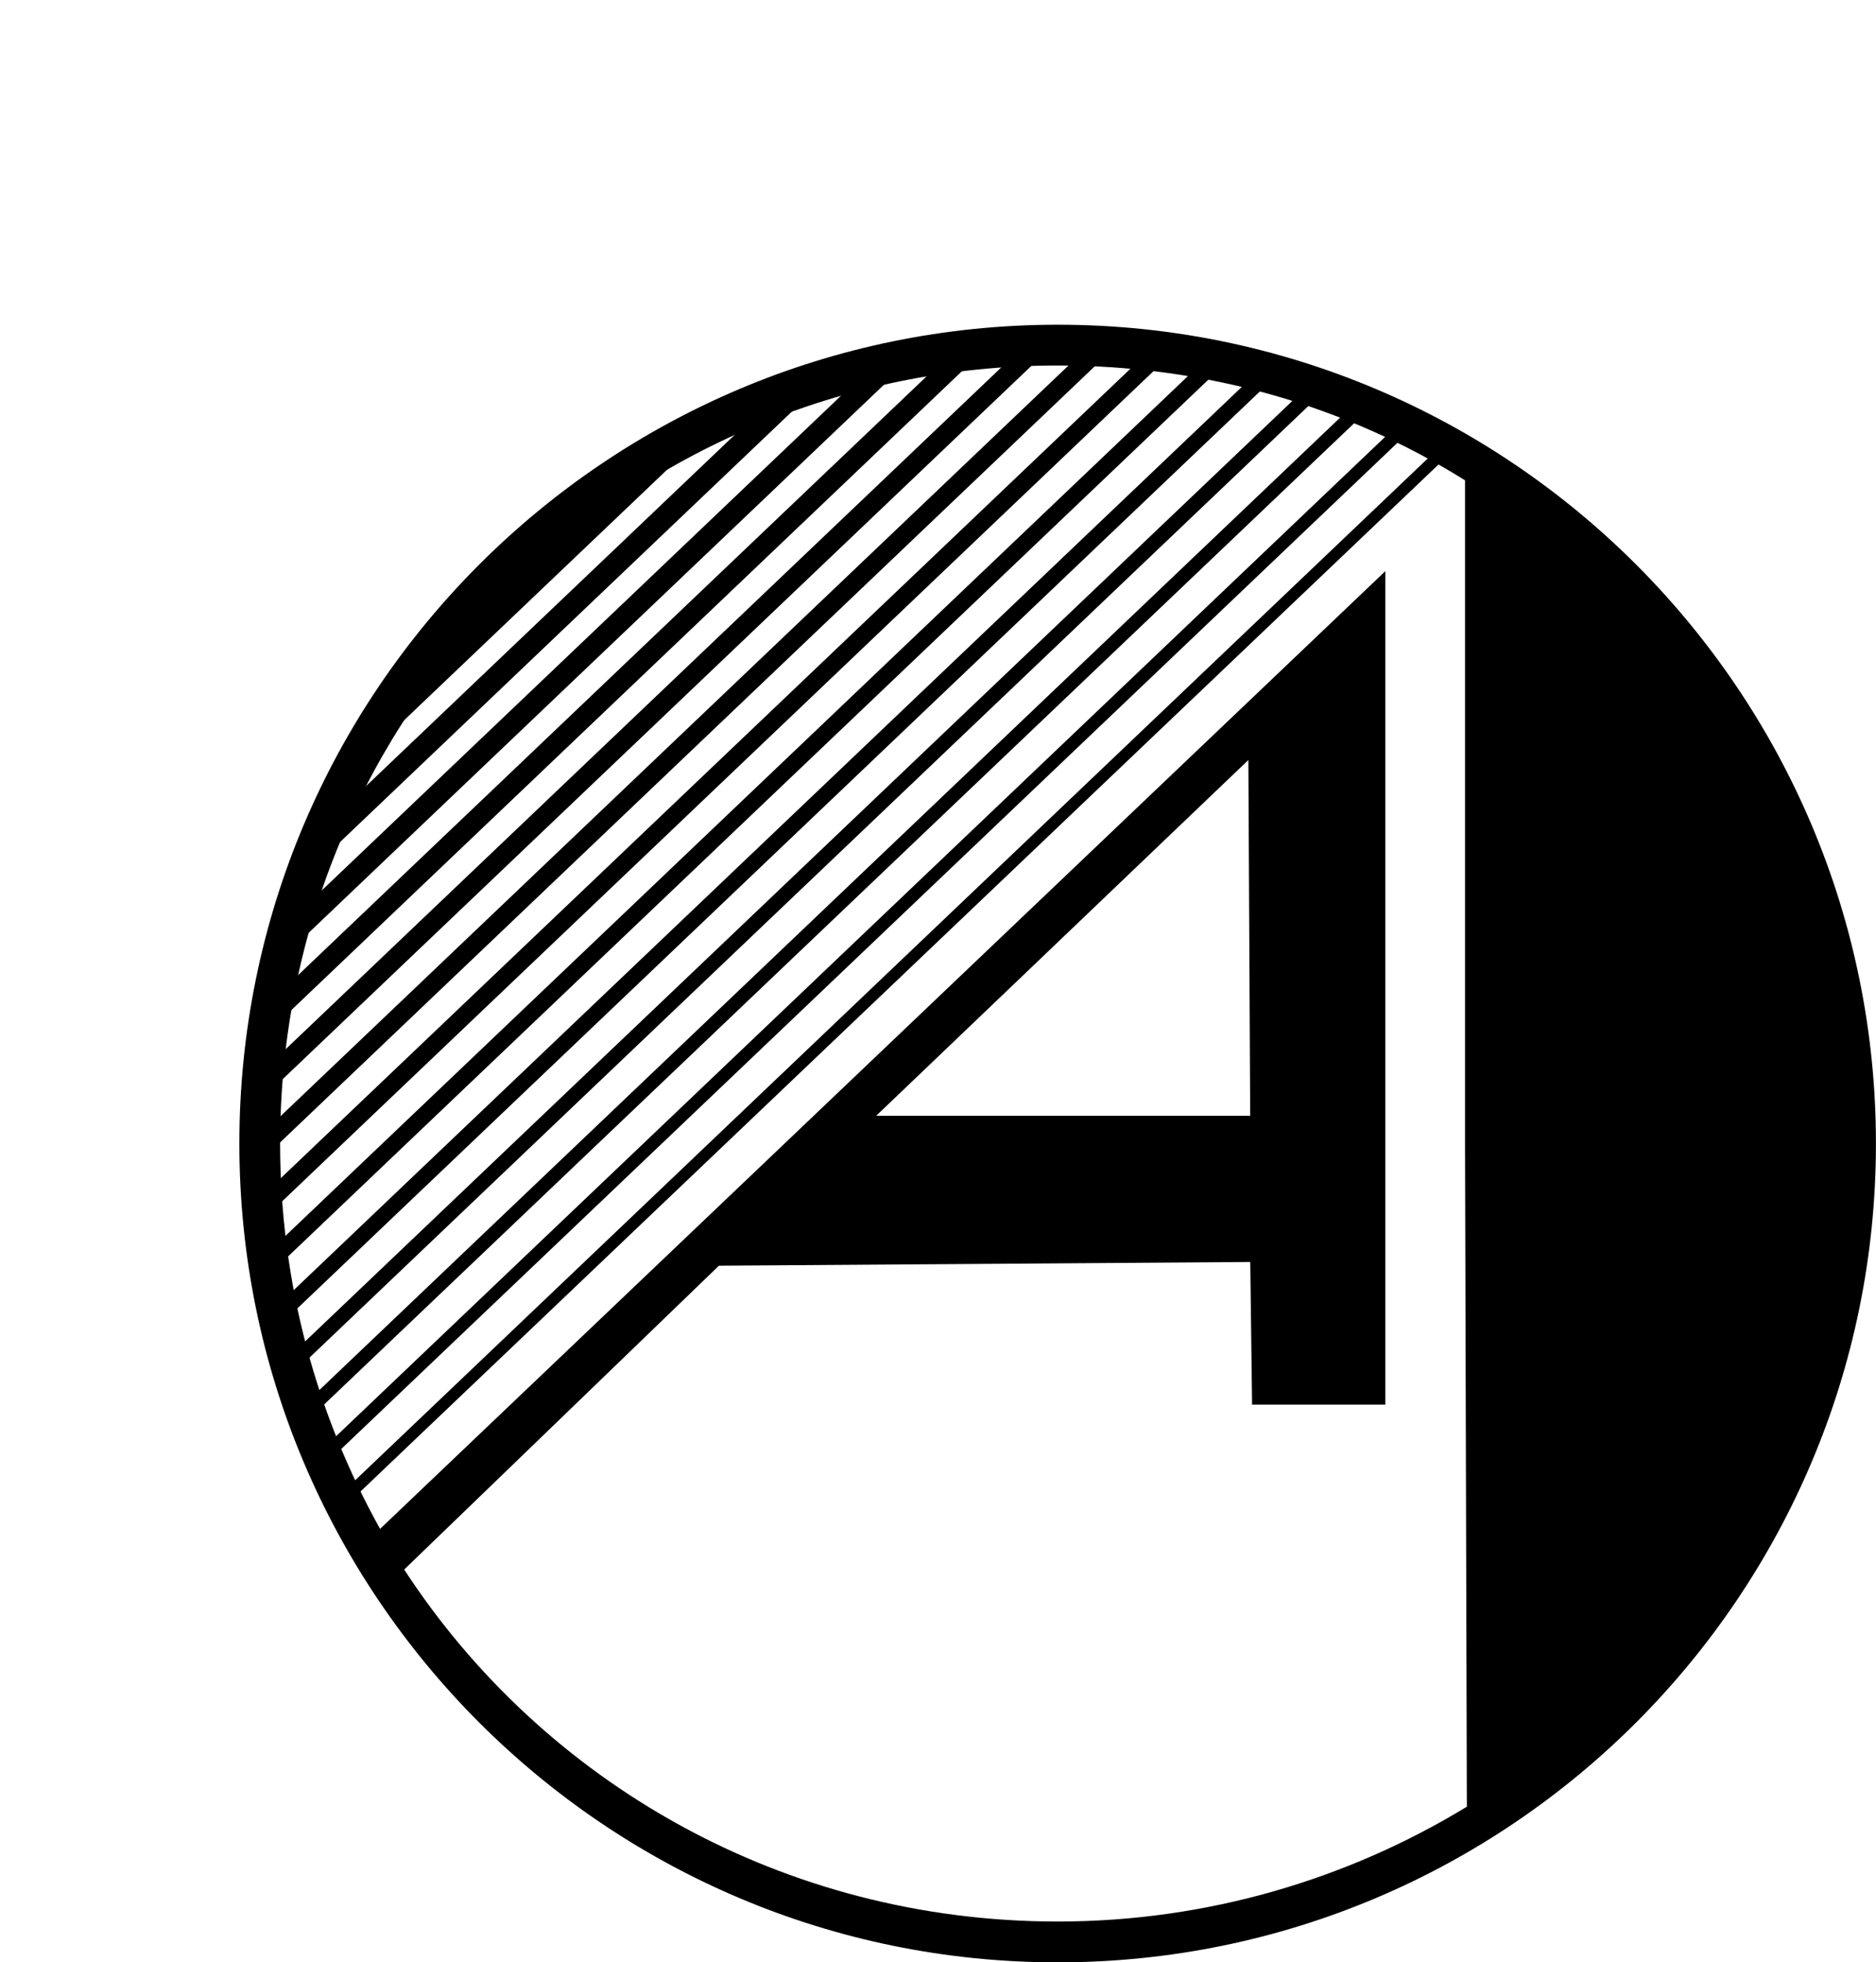 <?xml version="1.0" encoding="UTF-8"?>
<svg id="Layer_2" data-name="Layer 2" xmlns="http://www.w3.org/2000/svg" xmlns:xlink="http://www.w3.org/1999/xlink" viewBox="0 0 318.12 332.56">
  <defs>
    <style>
      .cls-1, .cls-2, .cls-3, .cls-4, .cls-5, .cls-6, .cls-7, .cls-8, .cls-9, .cls-10, .cls-11, .cls-12, .cls-13, .cls-14 {
        fill: none;
      }

      .cls-2 {
        stroke-width: 3.67px;
      }

      .cls-2, .cls-3, .cls-4, .cls-5, .cls-6, .cls-7, .cls-8, .cls-9, .cls-10, .cls-11, .cls-12, .cls-13, .cls-14 {
        stroke: #000;
        stroke-miterlimit: 10;
      }

      .cls-3 {
        stroke-width: 3px;
      }

      .cls-15 {
        clip-path: url(#clippath);
      }

      .cls-4 {
        stroke-width: 2.33px;
      }

      .cls-5 {
        stroke-width: 3.17px;
      }

      .cls-6 {
        stroke-width: 2.5px;
      }

      .cls-7 {
        stroke-width: 3.83px;
      }

      .cls-8 {
        stroke-width: 2.67px;
      }

      .cls-9 {
        stroke-width: 2px;
      }

      .cls-10 {
        stroke-width: 4px;
      }

      .cls-11 {
        stroke-width: 3.33px;
      }

      .cls-12 {
        stroke-width: 2.17px;
      }

      .cls-13 {
        stroke-width: 3.5px;
      }

      .cls-14 {
        stroke-width: 2.83px;
      }
    </style>
    <clipPath id="clippath">
      <path class="cls-1" d="m255.31,78.73c-20.06-12.11-31.86-15.8-43.83-18.46-13.07-2.9-23.56-3.51-28.15-3.69-7.85-.3-21.15-.73-37.83,3.23-4.21,1-19.88,4.94-37.83,15.69-15.12,9.05-24.78,18.7-27.68,21.69-6.18,6.36-19.21,21.07-28.15,43.83-7.07,18-8.42,33.01-8.77,37.83-1.55,21.77,3.32,38.49,7.38,52.14,3.98,13.37,8.75,24.02,12.46,31.37,66.23-60.62,126.18-123.01,192.4-183.64Z"/>
    </clipPath>
  </defs>
  <g id="Layer_4" data-name="Layer 4">
    <path d="m47.5,193.8c0-73.15,58.71-131.86,131.86-131.86,25.43,0,48.98,6.91,69.07,19.46v112.39l.31,112.39c-20.09,12.24-43.95,19.46-69.38,19.46-46.46,0-87.28-23.55-110.82-59.65l53.37-51.49,90.1-.63.31,24.17h22.6V96.79l-170.47,162.31c-10.67-19.15-16.95-41.44-16.95-65.3Zm-6.91,0c0,76.6,62.16,138.76,138.76,138.76s138.76-62.16,138.76-138.76S255.96,55.03,179.36,55.03,40.59,117.19,40.59,193.8Zm171.1-64.99l.31,60.28h-63.42l63.1-60.28Z"/>
    <g class="cls-15">
      <g>
        <line class="cls-10" x1="192.3" y1="1.45" x2="1.38" y2="183.23"/>
        <line class="cls-7" x1="197.19" y1="7.21" x2="6.27" y2="188.99"/>
        <line class="cls-2" x1="202.08" y1="12.98" x2="11.16" y2="194.76"/>
        <line class="cls-13" x1="206.97" y1="18.74" x2="16.05" y2="200.52"/>
        <line class="cls-11" x1="211.86" y1="24.51" x2="20.94" y2="206.29"/>
        <line class="cls-5" x1="216.75" y1="30.27" x2="25.83" y2="212.05"/>
        <line class="cls-3" x1="221.64" y1="36.04" x2="30.72" y2="217.82"/>
        <line class="cls-14" x1="226.53" y1="41.8" x2="35.61" y2="223.58"/>
        <line class="cls-8" x1="231.42" y1="47.57" x2="40.49" y2="229.35"/>
        <line class="cls-6" x1="236.31" y1="53.33" x2="45.38" y2="235.11"/>
        <line class="cls-4" x1="241.2" y1="59.1" x2="50.27" y2="240.88"/>
        <line class="cls-12" x1="246.09" y1="64.86" x2="55.16" y2="246.64"/>
        <line class="cls-9" x1="250.98" y1="70.63" x2="60.05" y2="252.41"/>
      </g>
    </g>
  </g>
</svg>